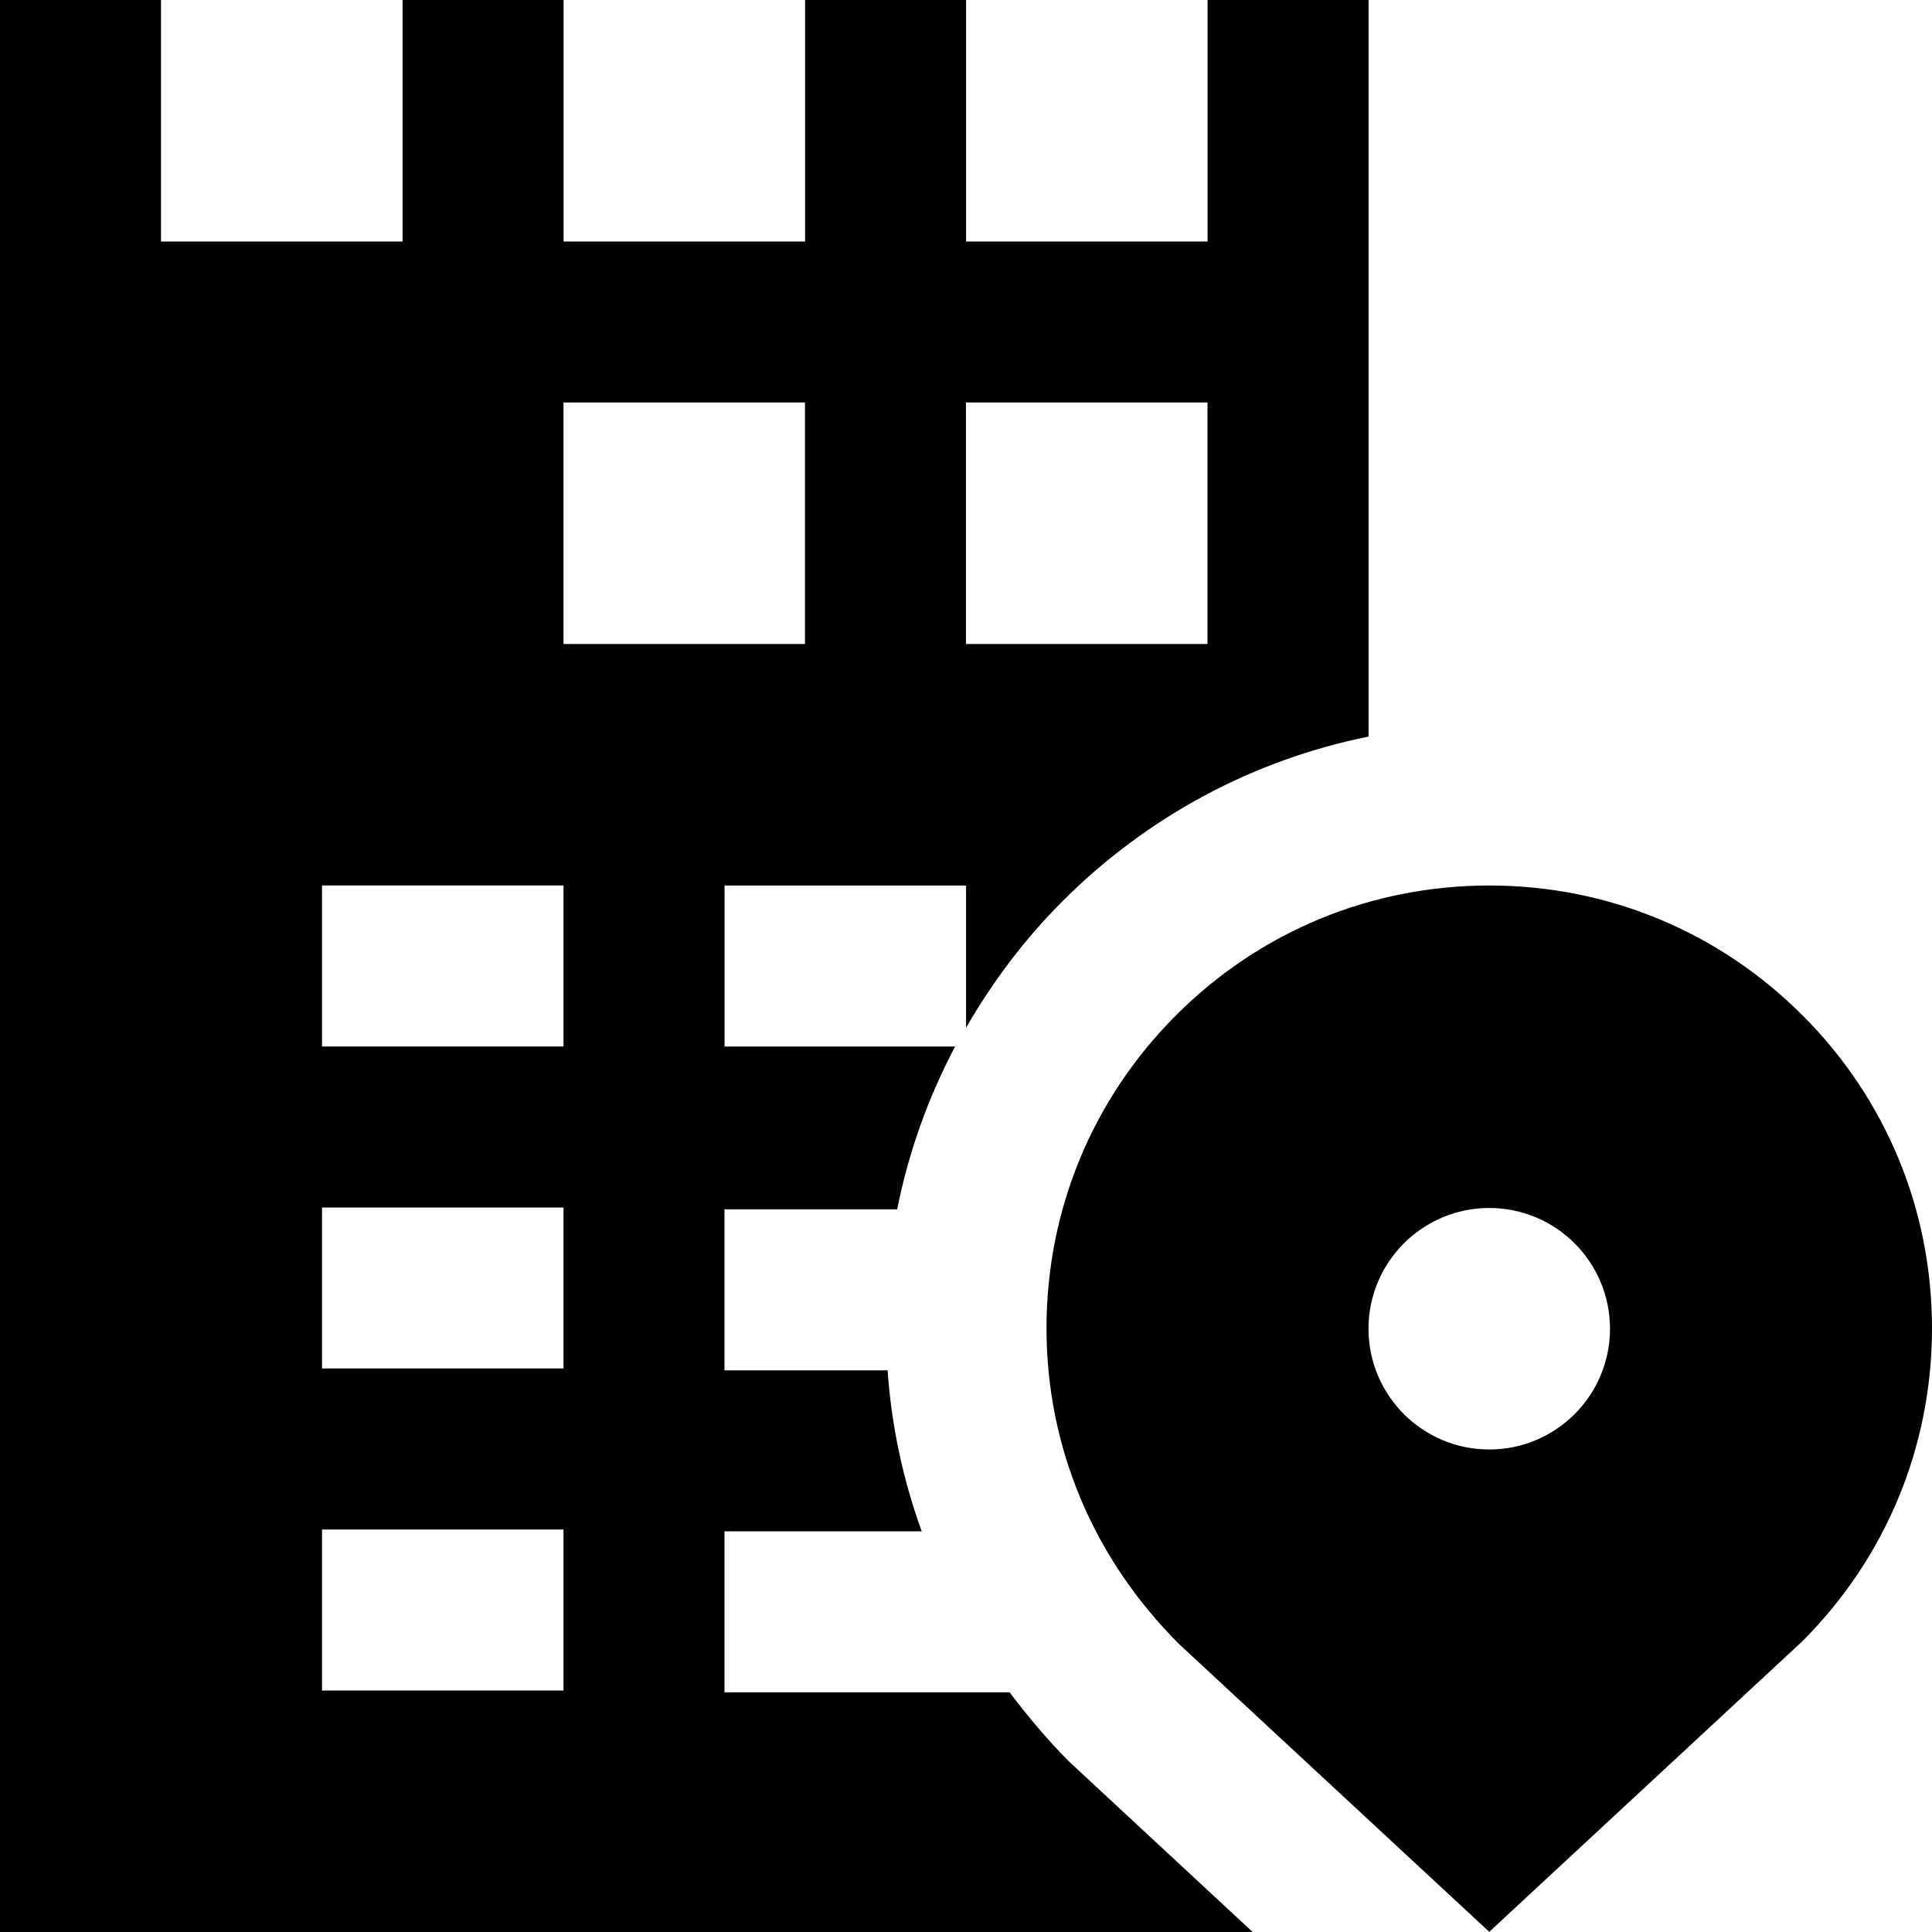 <svg id="Layer_1" viewBox="0 0 24 24" xmlns="http://www.w3.org/2000/svg" data-name="Layer 1"><path d="m22.389 12.611c-1.038-1.039-2.419-1.611-3.889-1.611s-2.851.572-3.889 1.61c-1.039 1.039-1.611 2.42-1.611 3.89s.576 2.855 1.649 3.925l3.851 3.573 3.889-3.609c1.039-1.039 1.611-2.42 1.611-3.89s-.572-2.851-1.611-3.889zm-3.889 5.395c-.828 0-1.5-.672-1.5-1.5s.672-1.5 1.5-1.5 1.5.672 1.5 1.5-.672 1.5-1.5 1.5zm-5.211 3.885c-.276-.275-.519-.567-.747-.868h-3.542v-2h2.45c-.233-.643-.376-1.312-.424-2h-2.026v-2h2.145c.141-.708.384-1.388.72-2.023h-2.864v-2h3v1.767c.326-.566.723-1.097 1.197-1.571 1.056-1.056 2.371-1.757 3.803-2.046v-9.15h-2v3h-3v-3h-2v3h-3v-3h-2v3h-3.001v-3h-2v24h15.561zm-1.289-16.891h3v3h-3zm-5 16h-3v-2h3zm0-4h-3v-2h3zm0-4h-3v-2h3zm0-8h3v3h-3z"/></svg>